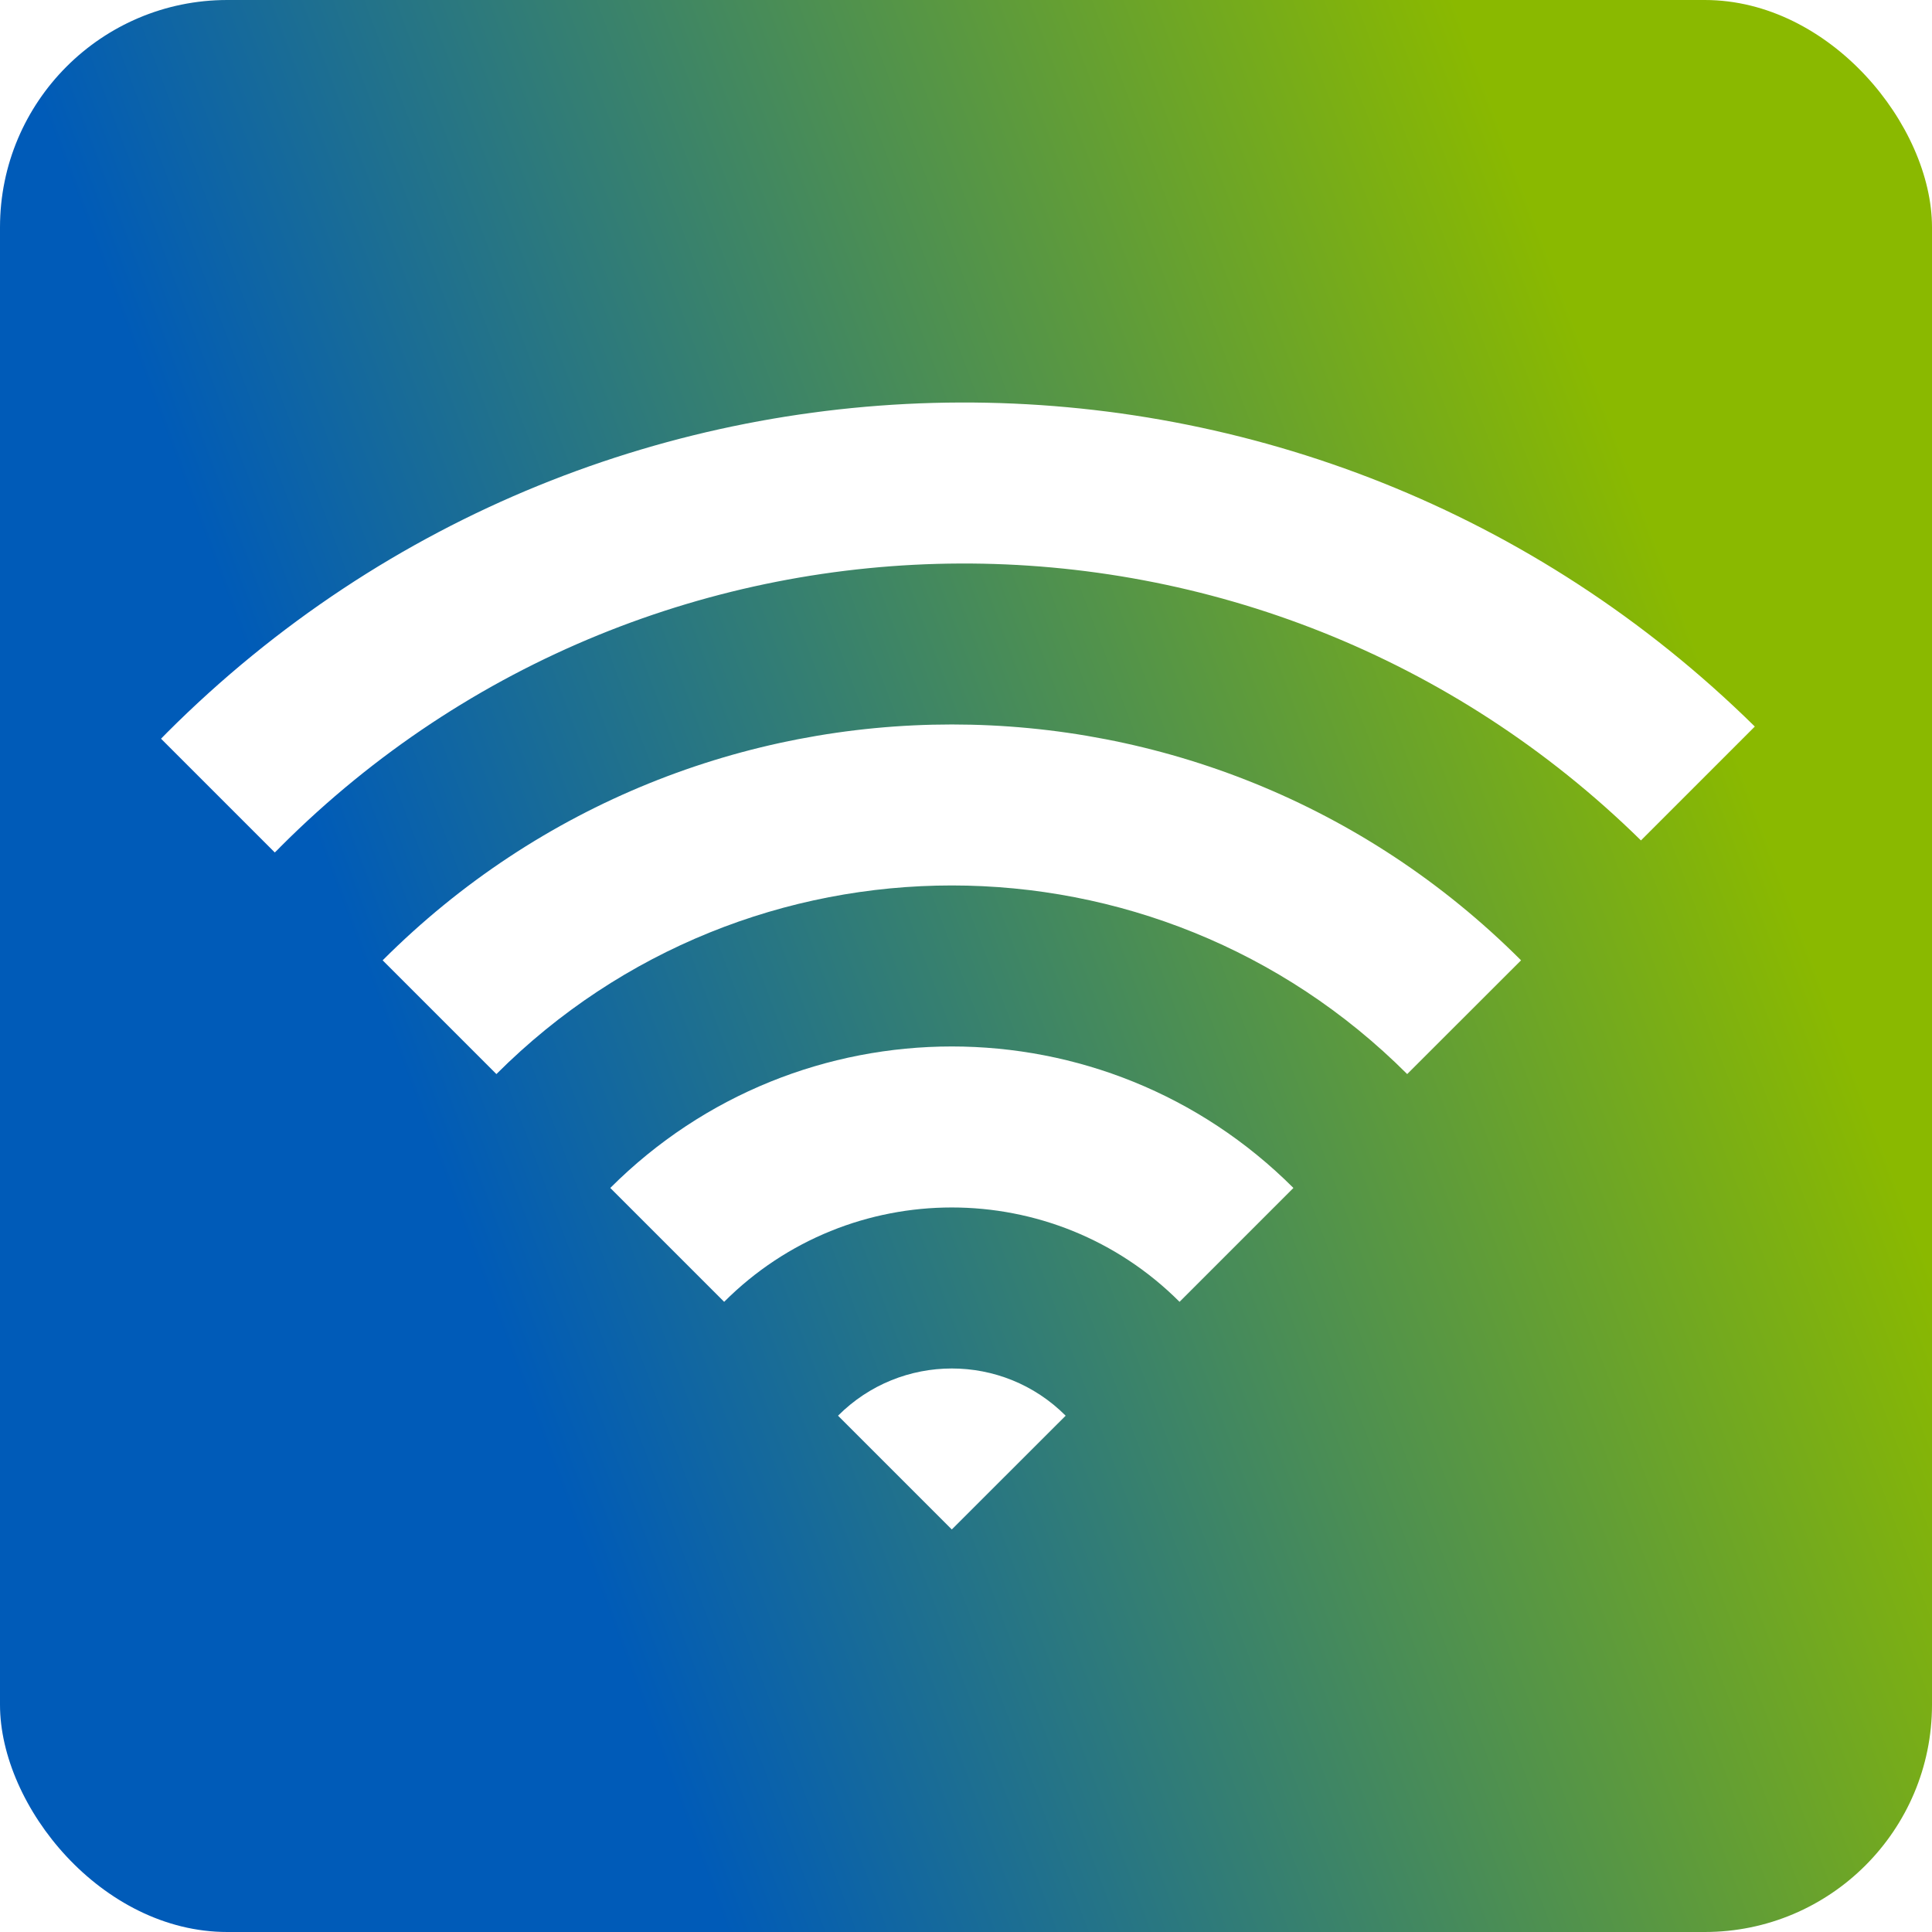 <svg width="17" height="17" viewBox="0 0 17 17" fill="none" xmlns="http://www.w3.org/2000/svg">
<rect width="17" height="17" fill="#E5E5E5"/>
<rect width="1440" height="1024" transform="translate(-1000 -613)" fill="#EFF1F4"/>
<g filter="url(#filter0_d)">
<path d="M-289 -150C-289 -154.418 -285.418 -158 -281 -158H267C271.418 -158 275 -154.418 275 -150V195C275 199.418 271.418 203 267 203H-281C-285.418 203 -289 199.418 -289 195V-150Z" fill="white"/>
<rect x="-289" y="-158" width="564" height="361" rx="8" fill="white"/>
</g>
<g clip-path="url(#clip0)">
<g clip-path="url(#clip1)">
<rect x="-65" y="-20" width="129" height="56" fill="white"/>
<g filter="url(#filter1_i)">
<rect width="17" height="17" rx="2" fill="url(#paint0_linear)"/>
</g>
<path fill-rule="evenodd" clip-rule="evenodd" d="M1.47 6.446L1.417 6.5L2.418 7.501C2.436 7.484 2.454 7.466 2.471 7.448C5.773 4.146 11.115 4.129 14.439 7.395L15.441 6.393C11.564 2.574 5.325 2.591 1.47 6.446ZM3.367 8.45C6.133 5.683 10.618 5.683 13.384 8.45L12.382 9.451C10.169 7.238 6.581 7.238 4.368 9.451L3.367 8.45ZM11.381 10.453C9.721 8.793 7.03 8.793 5.37 10.453L6.372 11.455C7.478 10.348 9.272 10.348 10.379 11.455L11.381 10.453ZM9.377 12.457C8.824 11.903 7.927 11.903 7.374 12.457L8.375 13.458L9.377 12.457Z" fill="white"/>
</g>
</g>
<rect width="1440" height="1024" transform="translate(-1000 -613)" fill="#EFF1F4"/>
<g filter="url(#filter2_d)">
<path d="M-289 -150C-289 -154.418 -285.418 -158 -281 -158H267C271.418 -158 275 -154.418 275 -150V195C275 199.418 271.418 203 267 203H-281C-285.418 203 -289 199.418 -289 195V-150Z" fill="white"/>
<rect x="-289" y="-158" width="564" height="361" rx="8" fill="white"/>
</g>
<g clip-path="url(#clip2)">
<g clip-path="url(#clip3)">
<rect x="-65" y="-20" width="129" height="56" fill="white"/>
<g filter="url(#filter3_i)">
<rect width="17" height="17" rx="2" fill="url(#paint1_linear)"/>
</g>
<path fill-rule="evenodd" clip-rule="evenodd" d="M1.47 6.446L1.417 6.5L2.418 7.501C2.436 7.484 2.454 7.466 2.471 7.448C5.773 4.146 11.115 4.129 14.439 7.395L15.441 6.393C11.564 2.574 5.325 2.591 1.47 6.446ZM3.367 8.45C6.133 5.683 10.618 5.683 13.384 8.45L12.382 9.451C10.169 7.238 6.581 7.238 4.368 9.451L3.367 8.45ZM11.381 10.453C9.721 8.793 7.03 8.793 5.37 10.453L6.372 11.455C7.478 10.348 9.272 10.348 10.379 11.455L11.381 10.453ZM9.377 12.457C8.824 11.903 7.927 11.903 7.374 12.457L8.375 13.458L9.377 12.457Z" fill="white"/>
</g>
</g>
<defs>
<filter id="filter0_d" x="-301" y="-164" width="588" height="385" filterUnits="userSpaceOnUse" color-interpolation-filters="sRGB">
<feFlood flood-opacity="0" result="BackgroundImageFix"/>
<feColorMatrix in="SourceAlpha" type="matrix" values="0 0 0 0 0 0 0 0 0 0 0 0 0 0 0 0 0 0 127 0"/>
<feOffset dy="6"/>
<feGaussianBlur stdDeviation="6"/>
<feColorMatrix type="matrix" values="0 0 0 0 0 0 0 0 0 0 0 0 0 0 0 0 0 0 0.1 0"/>
<feBlend mode="multiply" in2="BackgroundImageFix" result="effect1_dropShadow"/>
<feBlend mode="normal" in="SourceGraphic" in2="effect1_dropShadow" result="shape"/>
</filter>
<filter id="filter1_i" x="0" y="0" width="17" height="17" filterUnits="userSpaceOnUse" color-interpolation-filters="sRGB">
<feFlood flood-opacity="0" result="BackgroundImageFix"/>
<feBlend mode="normal" in="SourceGraphic" in2="BackgroundImageFix" result="shape"/>
<feColorMatrix in="SourceAlpha" type="matrix" values="0 0 0 0 0 0 0 0 0 0 0 0 0 0 0 0 0 0 127 0" result="hardAlpha"/>
<feOffset/>
<feGaussianBlur stdDeviation="2.5"/>
<feComposite in2="hardAlpha" operator="arithmetic" k2="-1" k3="1"/>
<feColorMatrix type="matrix" values="0 0 0 0 0 0 0 0 0 0 0 0 0 0 0 0 0 0 0.5 0"/>
<feBlend mode="normal" in2="shape" result="effect1_innerShadow"/>
</filter>
<filter id="filter2_d" x="-301" y="-164" width="588" height="385" filterUnits="userSpaceOnUse" color-interpolation-filters="sRGB">
<feFlood flood-opacity="0" result="BackgroundImageFix"/>
<feColorMatrix in="SourceAlpha" type="matrix" values="0 0 0 0 0 0 0 0 0 0 0 0 0 0 0 0 0 0 127 0"/>
<feOffset dy="6"/>
<feGaussianBlur stdDeviation="6"/>
<feColorMatrix type="matrix" values="0 0 0 0 0 0 0 0 0 0 0 0 0 0 0 0 0 0 0.1 0"/>
<feBlend mode="multiply" in2="BackgroundImageFix" result="effect1_dropShadow"/>
<feBlend mode="normal" in="SourceGraphic" in2="effect1_dropShadow" result="shape"/>
</filter>
<filter id="filter3_i" x="0" y="0" width="17" height="17" filterUnits="userSpaceOnUse" color-interpolation-filters="sRGB">
<feFlood flood-opacity="0" result="BackgroundImageFix"/>
<feBlend mode="normal" in="SourceGraphic" in2="BackgroundImageFix" result="shape"/>
<feColorMatrix in="SourceAlpha" type="matrix" values="0 0 0 0 0 0 0 0 0 0 0 0 0 0 0 0 0 0 127 0" result="hardAlpha"/>
<feOffset/>
<feGaussianBlur stdDeviation="2.5"/>
<feComposite in2="hardAlpha" operator="arithmetic" k2="-1" k3="1"/>
<feColorMatrix type="matrix" values="0 0 0 0 0 0 0 0 0 0 0 0 0 0 0 0 0 0 0.5 0"/>
<feBlend mode="normal" in2="shape" result="effect1_innerShadow"/>
</filter>
<linearGradient id="paint0_linear" x1="12.783" y1="-0.089" x2="1.547" y2="4.125" gradientUnits="userSpaceOnUse">
<stop stop-color="#8AB900"/>
<stop offset="1" stop-color="#005BB8"/>
</linearGradient>
<linearGradient id="paint1_linear" x1="12.783" y1="-0.089" x2="1.547" y2="4.125" gradientUnits="userSpaceOnUse">
<stop stop-color="#8AB900"/>
<stop offset="1" stop-color="#005BB8"/>
</linearGradient>
<clipPath id="clip0">
<rect width="425" height="279" fill="white" transform="translate(-253 -102)"/>
</clipPath>
<clipPath id="clip1">
<rect width="129" height="524" fill="white" transform="translate(-65 -102)"/>
</clipPath>
<clipPath id="clip2">
<rect width="425" height="279" fill="white" transform="translate(-253 -102)"/>
</clipPath>
<clipPath id="clip3">
<rect width="129" height="524" fill="white" transform="translate(-65 -102)"/>
</clipPath>
</defs>
</svg>
